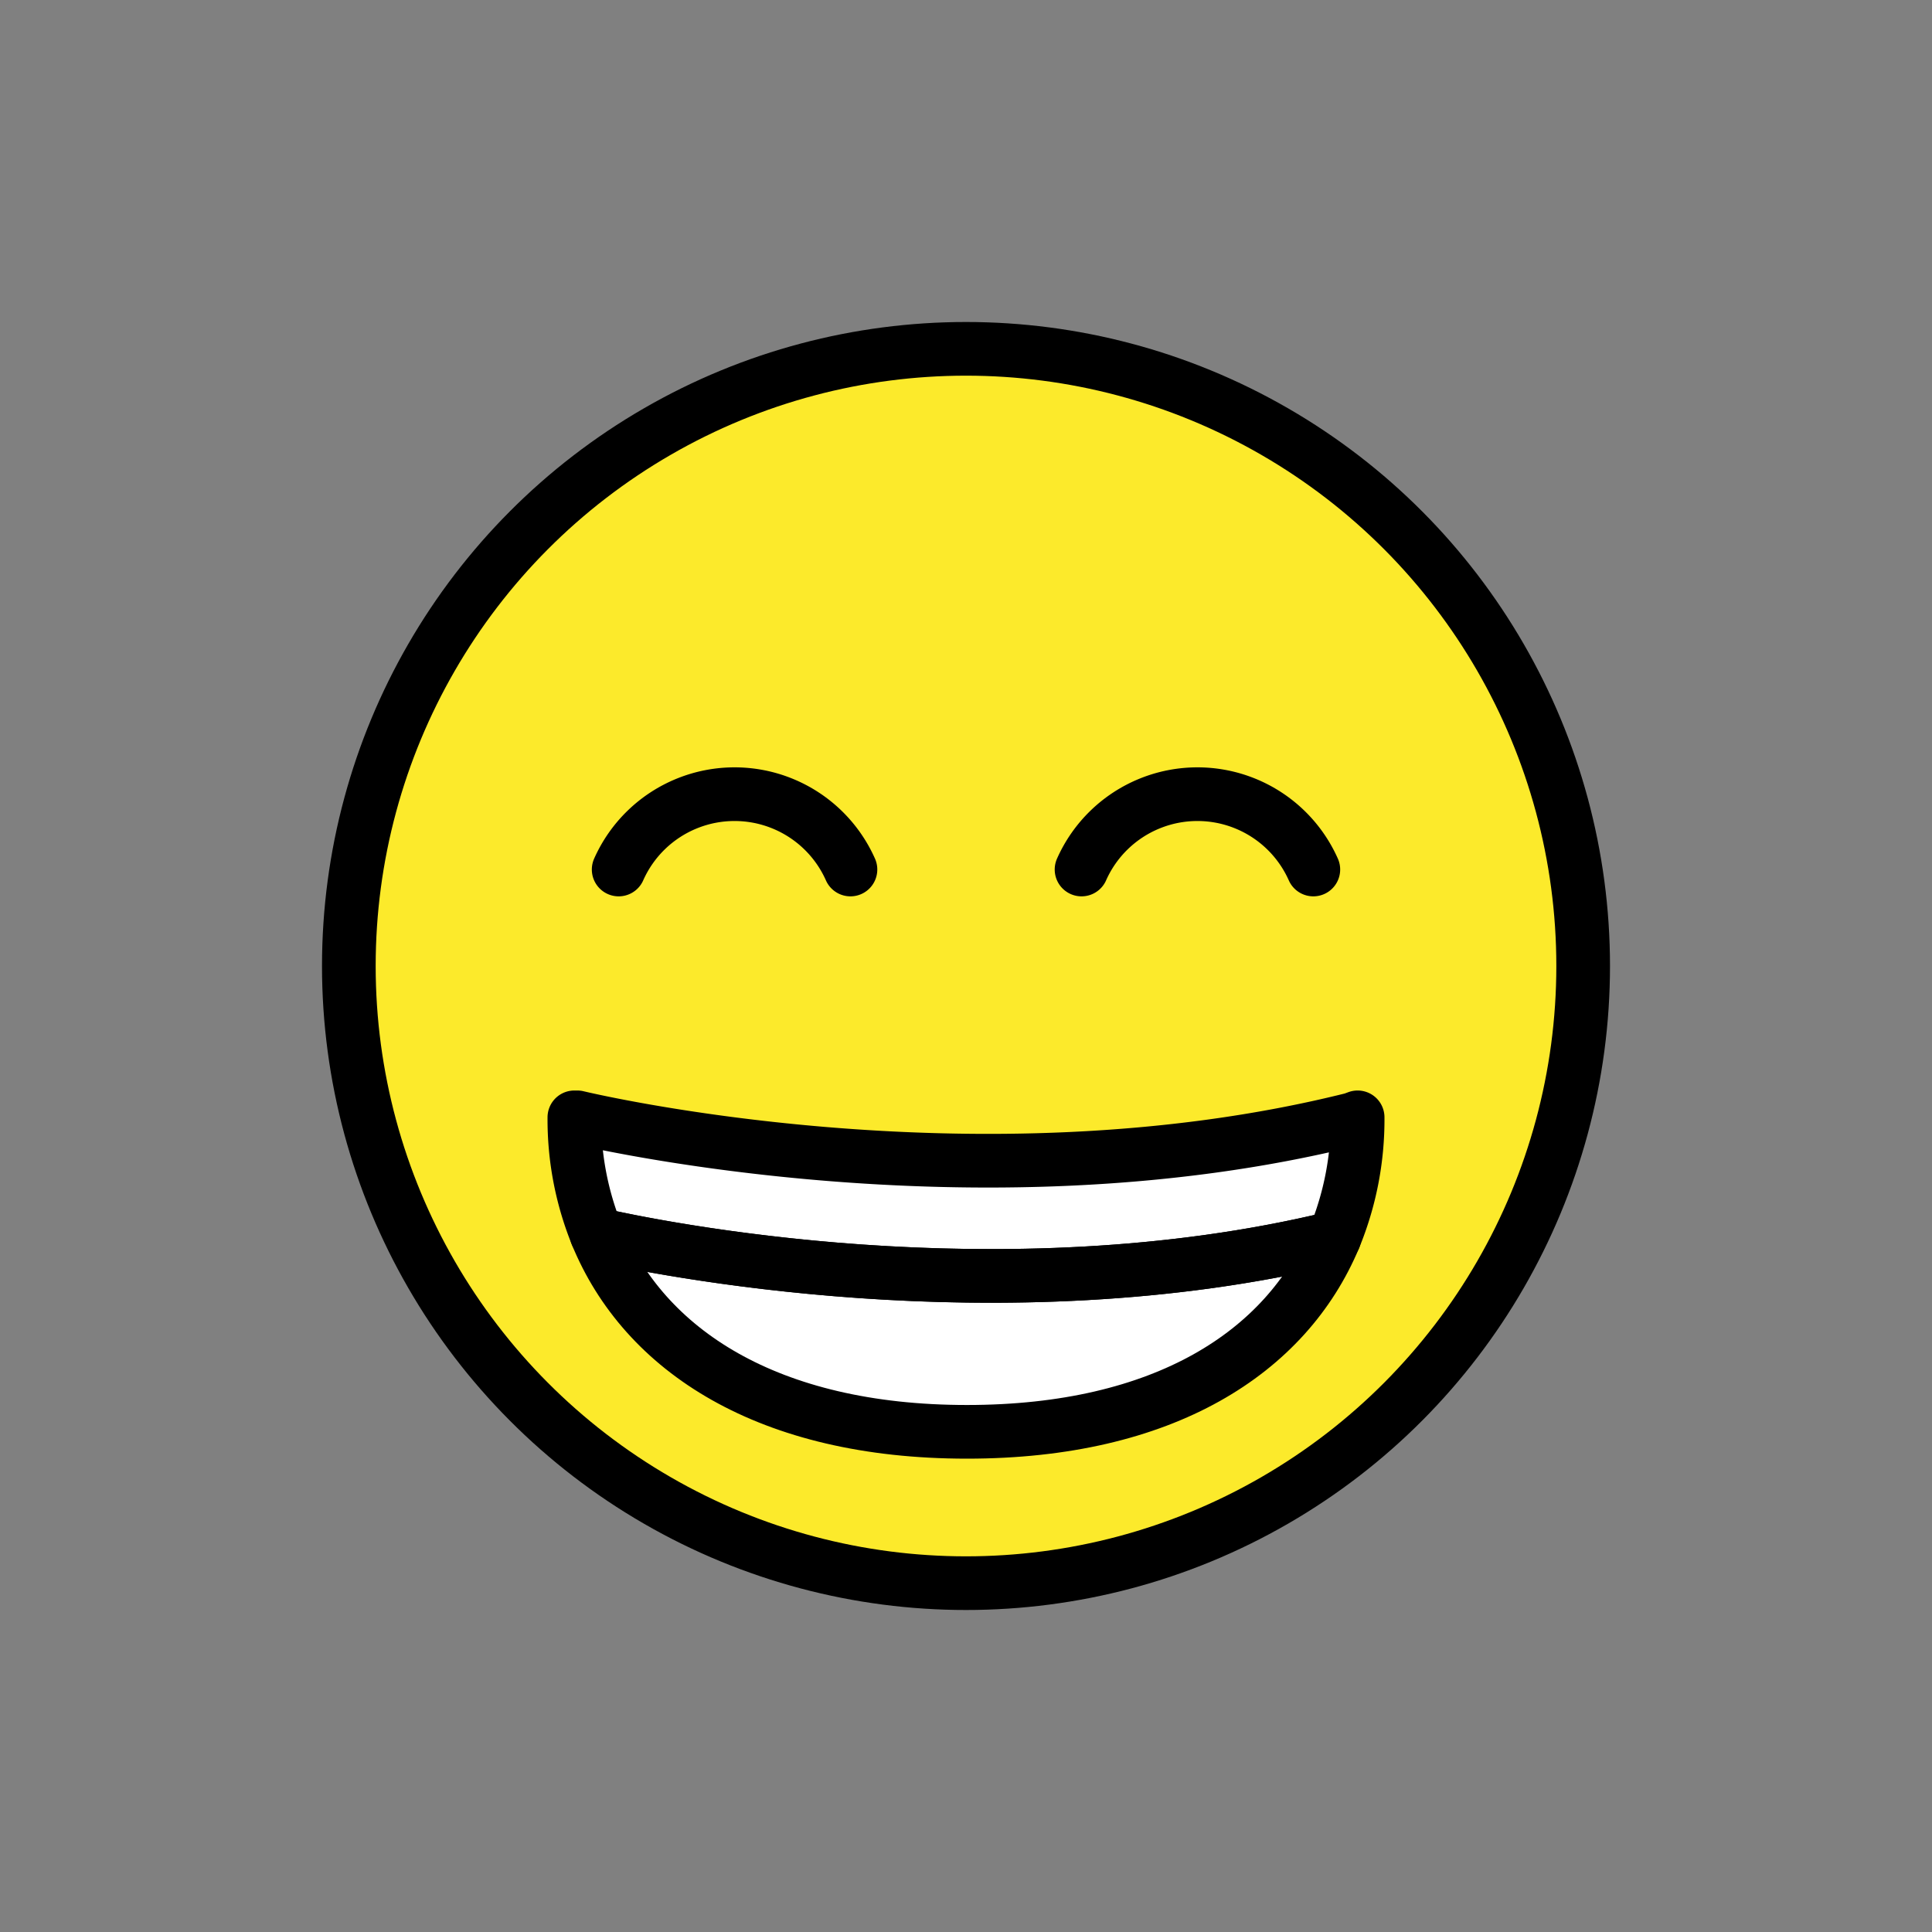 <?xml version="1.0" encoding="UTF-8"?>
<svg id="a" viewBox="0 0 72 72" xmlns="http://www.w3.org/2000/svg"><rect x="0" y="0" width="72" height="72" fill="#808080" stroke="none"/><g id="b"><circle cx="36" cy="36" r="23" fill="#fcea2b"/><path d="M50.595,41.64a11.555,11.555,0,0,1-.87,4.49c-12.49,3.03-25.43.34-27.49-.13a11.435,11.435,0,0,1-.83-4.36h.11s14.8,3.59,28.89.07Z" fill="#fff"/><path d="m49.725 46.13c-1.79 4.27-6.35 7.23-13.69 7.23-7.41 0-12.03-3.03-13.8-7.36 2.06 0.47 15 3.16 27.49 0.13z" fill="#fff"/></g><g id="c" fill="none" stroke="#000" stroke-linecap="round" stroke-width="2"><circle cx="36" cy="36" r="23" stroke-linejoin="round"/><path d="M50.595,41.64a11.555,11.555,0,0,1-.87,4.49c-12.49,3.03-25.43.34-27.49-.13a11.435,11.435,0,0,1-.83-4.36h.11s14.8,3.59,28.89.07Z" stroke-linejoin="round"/><path d="m49.725 46.13c-1.79 4.27-6.35 7.23-13.69 7.23-7.41 0-12.03-3.03-13.8-7.36 2.06 0.47 15 3.16 27.49 0.13z" stroke-linejoin="round"/><path d="m31.694 32.404a4.726 4.726 0 0 0-8.638 0" stroke-miterlimit="10"/><path d="m48.944 32.404a4.726 4.726 0 0 0-8.638 0" stroke-miterlimit="10"/></g></svg>
